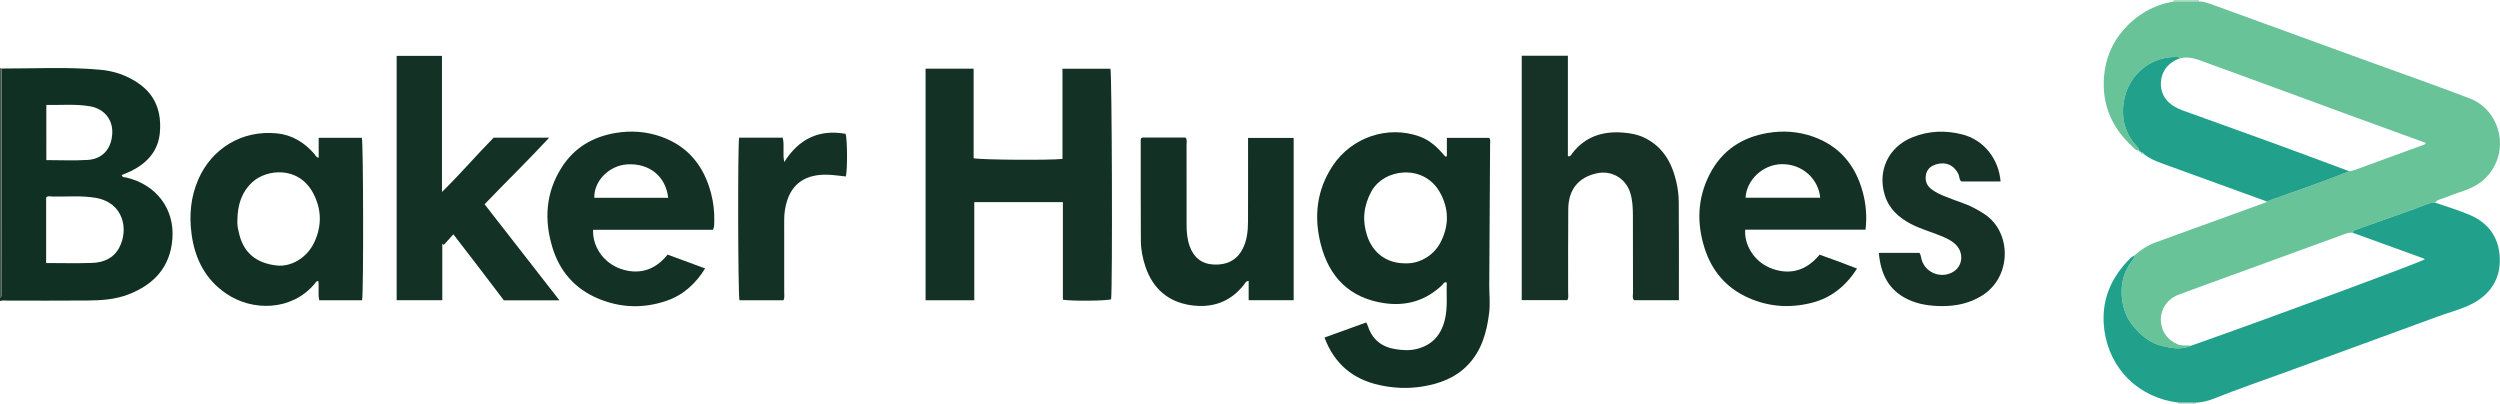 <?xml version="1.0" encoding="iso-8859-1"?>
<!-- Generator: Adobe Illustrator 27.0.0, SVG Export Plug-In . SVG Version: 6.00 Build 0)  -->
<svg version="1.1" id="Layer_1" xmlns="http://www.w3.org/2000/svg" xmlns:xlink="http://www.w3.org/1999/xlink" x="0px" y="0px"
	 viewBox="0 0 1578.048 255" style="enable-background:new 0 0 1578.048 255;" xml:space="preserve">
<g>
	<path style="fill:#103023;" d="M1.055,43.254C21.867,43.306,42.7,42.122,63.48,44.04c8.547,0.789,16.533,3.523,23.69,8.378
		c11.083,7.519,14.863,18.436,13.752,31.198c-1.018,11.694-8.04,19.317-18.199,24.372c-1.917,0.954-3.95,1.674-5.926,2.501
		c0.468,1.625,1.817,1.318,2.877,1.568c19.052,4.488,30.712,19.869,29.131,38.989c-1.466,17.724-11.797,28.684-27.846,34.841
		c-8.195,3.144-16.869,3.72-25.519,3.803c-16.828,0.16-33.658,0.035-50.488,0.066C3.303,189.757,1.624,189.425,0,190
		c0-0.667,0-1.333,0-2c1.873-1.386,0.915-3.381,0.921-5.053c0.074-23.947,0.04-47.895,0.054-71.843
		C0.988,88.487,1.027,65.871,1.055,43.254z M29.121,166.038c10.068,0,19.695,0.283,29.296-0.094
		c7.095-0.278,13.334-2.993,16.877-9.682c5.944-11.224,2.962-28.403-15.107-31.419c-9.091-1.518-18.237-0.569-27.355-0.808
		c-1.237-0.032-2.669-0.579-3.712,0.622C29.121,138.293,29.121,151.89,29.121,166.038z M29.247,101.061
		c8.872,0,17.52,0.417,26.11-0.112c9.462-0.583,15.079-7.148,15.515-16.896c0.379-8.473-4.982-15.311-13.763-16.899
		c-9.191-1.662-18.485-0.736-27.863-0.915C29.247,78.16,29.247,89.568,29.247,101.061z"/>
	<path style="fill:#47564C;" d="M1.055,43.254c-0.028,22.617-0.067,45.233-0.08,67.85C0.961,135.052,0.995,159,0.921,182.947
		C0.915,184.619,1.873,186.614,0,188c0-48.333,0-96.667,0-145C0.352,43.085,0.703,43.169,1.055,43.254z"/>
	<path style="fill:#AFDBC3;" d="M1388,0c-0.053,0.318-0.034,0.631,0.057,0.94c-5.369,0.002-10.738,0.005-16.106,0.007
		c0.091-0.312,0.108-0.628,0.05-0.948C1377.333,0,1382.667,0,1388,0z"/>
	<path style="fill:#CDE0DB;" d="M1386.048,254.161c-0.031,0.279-0.047,0.558-0.048,0.839c-3.667,0-7.333,0-11,0
		c0.017-0.293,0.004-0.585-0.04-0.875C1378.656,254.137,1382.352,254.149,1386.048,254.161z"/>
	<path style="fill:#68C398;" d="M1371.95,0.948c5.369-0.002,10.738-0.005,16.106-0.007c3.575-0.026,6.811,1.382,10.06,2.56
		c31.884,11.564,63.743,23.2,95.611,34.806c21.765,7.927,43.648,15.544,65.267,23.851c17.747,6.82,24.883,29.263,13.666,45.707
		c-4.117,6.036-9.75,9.821-16.498,12.212c-4.677,1.657-9.376,3.264-13.988,5.087c-1.77,0.7-3.89,0.922-5.079,2.755
		c-1.443,0.234-2.871,0.084-4.349,0.668c-5.768,2.28-11.621,4.346-17.463,6.437c-9.371,3.355-18.756,6.674-28.143,9.986
		c-0.992,0.35-1.747,0.886-2.144,1.875c-2.409-0.26-4.554,0.699-6.726,1.491c-25.806,9.403-51.609,18.814-77.41,28.228
		c-8.706,3.176-17.446,6.265-26.098,9.581c-6.581,2.522-10.786,8.709-10.787,15.296c-0.002,7.351,3.935,13.034,10.698,15.894
		c2.767,1.17,5.605,0.346,8.363,0.862c-6.028,2.718-12.119,1.595-18.166,0.179c-7.19-1.684-12.651-6.092-17.458-11.467
		c-6.159-6.887-8.465-15.35-8.175-24.141c0.202-6.097,2.135-12.259,6.029-17.403c0.896-1.183,2.068-2.218,1.674-3.937
		c4.115-3.646,8.662-6.627,13.838-8.51c23.106-8.407,46.232-16.759,69.344-25.149c0.264-0.096,0.438-0.437,0.654-0.664
		c10.373-3.684,20.764-7.314,31.111-11.07c7.055-2.561,14.047-5.298,21.067-7.957c0.965-0.209,1.971-0.31,2.891-0.644
		c14.149-5.146,28.285-10.326,42.429-15.485c1.084-0.395,2.367-0.425,2.903-1.794c-14.477-5.264-28.94-10.497-43.384-15.782
		c-20.039-7.334-40.06-14.718-60.096-22.06c-12.114-4.439-24.257-8.802-36.357-13.279c-4.978-1.842-9.91-3.68-15.347-2.24
		c-0.49-0.858-1.306-0.834-2.149-0.852c-17.366-0.379-32.832,12.887-33.742,32.634c-0.404,8.768,2.272,16.826,8.433,23.423
		c0.804,0.861,1.653,1.656,1.452,2.986c-1.912,0.004-2.907-1.504-4.094-2.596c-13.047-12.003-19.339-26.886-17.739-44.556
		c0.987-10.901,4.957-20.791,12.431-29.237C1349.074,9.046,1359.434,3.188,1371.95,0.948z"/>
	<path style="fill:#21A18B;" d="M1484.998,146.885c0.397-0.989,1.151-1.525,2.144-1.875c9.387-3.312,18.771-6.631,28.143-9.986
		c5.841-2.091,11.695-4.157,17.463-6.437c1.478-0.584,2.906-0.434,4.349-0.668c7.493,2.631,15.186,4.81,22.434,7.997
		c11.481,5.048,17.878,14.264,18.375,26.823c0.524,13.243-5.789,22.909-17.412,29.012c-6.627,3.479-13.969,5.198-20.961,7.779
		c-31.869,11.762-63.815,23.316-95.713,35c-15.557,5.698-31.247,11.032-46.639,17.187c-3.518,1.407-7.278,2.285-11.133,2.444
		c-3.696-0.012-7.392-0.024-11.088-0.036c-24.827-3.01-43.364-21.054-46.667-45.849c-2.396-17.987,3.926-33.25,16.961-45.767
		c0.466-0.447,1.121-0.698,1.687-1.04c0.394,1.718-0.778,2.754-1.674,3.937c-3.893,5.143-5.827,11.306-6.029,17.403
		c-0.291,8.791,2.016,17.254,8.175,24.141c4.806,5.375,10.267,9.783,17.458,11.467c6.047,1.416,12.138,2.539,18.166-0.179
		c53.936-19.027,145.528-52.913,147.61-54.613c-0.278-0.17-0.54-0.388-0.841-0.497
		C1514.872,157.707,1499.935,152.297,1484.998,146.885z"/>
	<path style="fill:#123124;" d="M913.293,98.617c0-3.782,0-7.565,0-11.602c9.106,0,17.865,0,26.626,0
		c1.191,1.091,0.669,2.505,0.662,3.762c-0.164,29.649-0.395,59.297-0.532,88.946c-0.027,5.957,0.665,11.908-0.078,17.873
		c-1.525,12.237-4.704,23.746-13.608,32.944c-7.766,8.023-17.591,11.617-28.288,13.389c-9.134,1.513-18.19,1.141-27.248-0.842
		c-16.865-3.692-28.498-13.338-34.779-30.022c8.851-3.204,17.536-6.348,26.362-9.543c0.428,0.951,0.831,1.669,1.085,2.438
		c2.788,8.43,8.713,13.065,17.366,14.43c4.457,0.703,8.878,0.986,13.354-0.111c9.956-2.441,15.526-8.947,17.851-18.66
		c1.851-7.732,0.824-15.559,1.176-23.294c-1.806-0.557-2.175,0.898-2.911,1.599c-10.349,9.849-22.642,13.495-36.661,11.42
		c-21.788-3.226-34.675-16.447-39.97-37.139c-4.462-17.437-2.619-34.324,7.601-49.673c11.888-17.852,34.494-25.473,54.358-18.532
		c5.334,1.864,9.64,5.125,13.417,9.202c1.107,1.194,2.181,2.418,3.271,3.628C912.664,98.758,912.979,98.687,913.293,98.617z
		 M886.945,166.222c10.337,0.413,18.521-6.22,21.903-12.399c5.986-10.935,5.988-22.122-0.185-32.799
		c-10.166-17.584-35.089-14.819-43.076-0.072c-4.874,8.999-5.822,18.2-2.619,27.872C866.62,159.851,875.401,166.218,886.945,166.222
		z"/>
	<path style="fill:#143125;" d="M614.989,189.523c-10.663,0-20.581,0-30.753,0c0-48.76,0-97.335,0-146.177
		c9.994,0,19.921,0,30.336,0c0,18.835,0,37.746,0,56.522c3.878,1.053,48.304,1.351,56.083,0.446c0-18.841,0-37.747,0-56.941
		c10.394,0,20.322,0,30.28,0c0.955,3.345,1.373,136.437,0.43,145.556c-3.369,1.003-24.372,1.226-30.452,0.26
		c0-20.373,0-40.812,0-61.589c-18.765,0-37.156,0-55.924,0C614.989,148.101,614.989,168.536,614.989,189.523z"/>
	<path style="fill:#163226;" d="M1059.744,189.506c-9.666,0-18.933,0-28.294,0c-1.263-1.42-0.668-3.164-0.673-4.742
		c-0.045-16.332,0.021-32.665-0.057-48.997c-0.022-4.651-0.249-9.324-1.604-13.836c-2.816-9.371-11.846-14.646-21.367-12.504
		c-11.421,2.569-17.698,10.227-17.827,22.501c-0.184,17.497-0.04,34.997-0.076,52.496c-0.003,1.614,0.411,3.304-0.492,5.015
		c-9.585,0-19.156,0-28.804,0c0-51.558,0-102.811,0-154.254c9.89,0,19.328,0,29.13,0c0,21.219,0,42.317,0,63.407
		c1.888,0.358,2.142-1.019,2.759-1.818c8.053-10.435,18.94-14.048,31.672-13.115c4.641,0.34,9.182,1.054,13.503,3.092
		c11.698,5.518,17.443,15.349,20.365,27.35c1.068,4.387,1.652,8.887,1.69,13.342
		C1059.841,147.933,1059.744,168.425,1059.744,189.506z"/>
	<path style="fill:#133125;" d="M353.129,189.579c-12.325,0-23.44,0-35.072,0c-5.128-6.744-10.428-13.75-15.765-20.727
		c-5.346-6.989-10.73-13.949-16.131-20.966c-2.077,2.319-4.017,4.484-5.957,6.649c-0.34-0.212-0.681-0.424-1.021-0.636
		c0,11.777,0,23.554,0,35.579c-9.775,0-19.171,0-28.806,0c0-51.481,0-102.701,0-154.201c9.483,0,18.887,0,28.598,0
		c0,28.249,0,56.485,0,85.902c11.777-11.547,21.825-23.315,32.634-34.295c11.456,0,22.755,0,35.057,0
		c-13.563,14.621-27.304,27.988-40.792,42.039C321.425,148.885,336.921,168.775,353.129,189.579z"/>
	<path style="fill:#123124;" d="M201.162,99.573c0-4.167,0-8.25,0-12.572c9.32,0,18.262,0,27.251,0
		c0.936,3.232,1.147,96.916,0.148,102.532c-8.893,0-17.824,0-27.042,0c-0.96-4.048,0.026-8.183-0.607-12.195
		c-1.386,0.132-1.765,1.182-2.376,1.901c-14.543,17.139-39.142,17.357-55.645,6.162c-13.25-8.989-19.797-21.851-21.941-37.456
		c-1.647-11.99-0.601-23.572,4.214-34.657c8.411-19.362,27.38-31.387,49.776-29.089c9.451,0.97,17.209,5.748,23.459,12.925
		C199.127,97.959,199.432,99.258,201.162,99.573z M149.845,139.294c-0.259,2.348,0.44,5.625,1.249,8.845
		c2.899,11.542,10.816,18.023,23.539,19.432c9.18,1.017,19.029-4.796,23.628-14.384c4.999-10.421,4.798-21.129-0.559-31.21
		c-9.345-17.587-29.634-15.127-38.383-7.03C152.54,121.222,149.917,129.232,149.845,139.294z"/>
	<path style="fill:#133124;" d="M1177.559,144.963c-25.478,0-50.731,0-75.942,0c-0.78,9.063,5.295,20.539,17.195,24.715
		c9.272,3.254,20.12,2.758,29.765-8.917c3.858,1.387,7.886,2.8,11.887,4.284c3.836,1.422,7.645,2.918,11.751,4.491
		c-7.152,11.017-16.274,18.569-28.985,21.704c-13.587,3.35-26.706,2.431-39.453-3.19c-14.067-6.204-23.226-16.938-27.842-31.477
		c-5.036-15.862-4.452-31.53,3.19-46.48c7.734-15.129,20.396-23.516,37.126-26.232c9.607-1.56,18.99-0.824,28.029,2.332
		c16.862,5.888,27.011,18.172,31.559,35.188C1177.86,128.945,1178.554,136.692,1177.559,144.963z M1101.83,124.83
		c15.936,0,31.521,0,47.127,0c-1.103-11.944-11.365-21.426-24.315-21.212C1112.423,103.82,1102.344,113.921,1101.83,124.83z"/>
	<path style="fill:#133124;" d="M450.072,145.04c-25.224,0-50.471,0-75.696,0c-0.457,10.258,6.222,20.705,17.27,24.613
		c9.766,3.455,20.83,2.324,29.756-8.953c7.699,2.843,15.565,5.747,23.689,8.747c-5.995,9.714-13.852,16.84-24.508,20.467
		c-14.579,4.963-29.071,4.468-43.269-1.566c-14.523-6.171-24.007-17.115-28.568-32.017c-5.398-17.635-4.295-34.839,5.846-50.727
		c7.969-12.485,19.658-19.306,34.219-21.712c9.764-1.613,19.305-0.869,28.491,2.375c17.037,6.016,27.063,18.58,31.536,35.766
		c1.508,5.793,2.201,11.759,2.027,17.782C450.818,141.459,450.918,143.132,450.072,145.04z M421.779,124.876
		c-1.513-13.59-11.907-21.983-25.905-21.111c-11.424,0.712-21.026,10.43-20.748,21.111
		C390.669,124.876,406.213,124.876,421.779,124.876z"/>
	<path style="fill:#123124;" d="M720.472,87.159c0.284-0.121,0.57-0.344,0.857-0.344c8.997-0.018,17.993-0.015,26.966-0.015
		c1.226,1.312,0.678,2.888,0.682,4.314c0.042,16.998,0.035,33.996,0.022,50.994c-0.004,4.518,0.422,8.971,1.933,13.256
		c2.527,7.164,7.568,11.241,15.184,11.616c7.921,0.39,14.336-2.402,18.193-9.749c2.869-5.465,3.423-11.436,3.456-17.44
		c0.086-15.831,0.03-31.663,0.03-47.494c0-1.643,0-3.285,0-5.234c9.682,0,19.085,0,28.792,0c0,34.036,0,68.092,0,102.413
		c-9.411,0-18.669,0-28.407,0c0-4.021,0-8.07,0-12.145c-1.697,0.068-2.037,1.15-2.601,1.894
		c-8.738,11.528-20.682,15.53-34.431,13.355c-13.906-2.2-23.4-10.467-28.019-23.948c-1.841-5.374-2.961-10.947-2.997-16.612
		c-0.131-20.997-0.084-41.994-0.098-62.992C720.032,88.378,719.93,87.689,720.472,87.159z"/>
	<path style="fill:#163226;" d="M1262.807,114.562c-8.455,0-16.579,0-24.687,0c-1.583-1.144-1.173-3.058-1.865-4.528
		c-2.679-5.691-7.902-8.113-13.994-6.336c-3.493,1.019-5.914,3.047-6.576,6.693c-0.684,3.764,0.573,6.935,3.67,9.195
		c2.69,1.963,5.714,3.368,8.815,4.569c3.399,1.317,6.801,2.633,10.245,3.826c5.051,1.75,9.71,4.202,14.18,7.135
		c17.34,11.376,17.455,39.704-1.563,51.513c-7.881,4.893-16.556,6.696-25.701,6.582c-7.19-0.089-14.183-1.03-20.839-4.137
		c-12.428-5.801-17.352-16.147-18.536-29.459c8.681,0,17.081,0,25.64,0c0.937,1.238,0.947,2.949,1.428,4.506
		c2.557,8.29,12.489,11.979,19.936,7.439c6.025-3.674,6.782-12.037,1.521-17.202c-2.664-2.615-6.011-4.072-9.407-5.484
		c-6.272-2.607-12.885-4.345-18.924-7.547c-7.588-4.024-13.649-9.37-16.352-17.881c-4.922-15.497,2.142-30.608,17.188-36.713
		c10.387-4.214,20.931-4.626,31.754-1.858C1252.214,88.321,1261.677,100.327,1262.807,114.562z"/>
	<path style="fill:#21A18B;" d="M1482.956,108.119c-7.02,2.658-14.012,5.395-21.067,7.957c-10.346,3.756-20.738,7.386-31.111,11.07
		c-22.162-8.058-44.317-16.138-66.494-24.156c-4.057-1.467-7.939-3.19-11.302-5.94c-0.203-1.025-1.016-1.082-1.823-1.148
		l-0.094-0.058c-0.168-0.534-0.517-0.832-1.092-0.835l0.015,0.017c0.201-1.33-0.647-2.125-1.452-2.986
		c-6.161-6.596-8.838-14.654-8.433-23.423c0.91-19.747,16.376-33.012,33.742-32.634c0.843,0.018,1.659-0.006,2.149,0.852
		c-2.106,0.604-3.925,1.728-5.682,3.009c-7.26,5.292-8.501,16.626-2.618,23.417c2.824,3.261,6.463,5.154,10.394,6.575
		c19.754,7.141,39.543,14.185,59.278,21.377C1452.595,96.761,1467.762,102.477,1482.956,108.119z"/>
	<path style="fill:#133124;" d="M494.535,189.529c-9.257,0-18.521,0-27.782,0c-0.927-3.516-1.138-97.055-0.209-102.633
		c9.081,0,18.188,0,27.522,0c1.215,4.889-0.168,9.881,0.956,15.389c9.331-14.753,22.065-20.787,38.755-17.81
		c1.091,3.719,1.203,22.253,0.16,26.925c-2.901-0.322-5.83-0.714-8.771-0.961c-14.027-1.176-24.078,3.51-28.199,15.842
		c-1.376,4.117-1.984,8.378-1.971,12.743c0.045,15.151,0.039,30.303,0.012,45.455C495.005,186.093,495.388,187.774,494.535,189.529z
		"/>
	<path style="fill:#68C398;" d="M1351.16,95.902c0.807,0.066,1.619,0.123,1.823,1.148C1352.184,96.97,1351.33,96.979,1351.16,95.902
		z"/>
	<path style="fill:#68C398;" d="M1349.974,95.008c0.575,0.003,0.923,0.301,1.092,0.835
		C1350.438,95.91,1350.073,95.633,1349.974,95.008z"/>
</g>
</svg>
